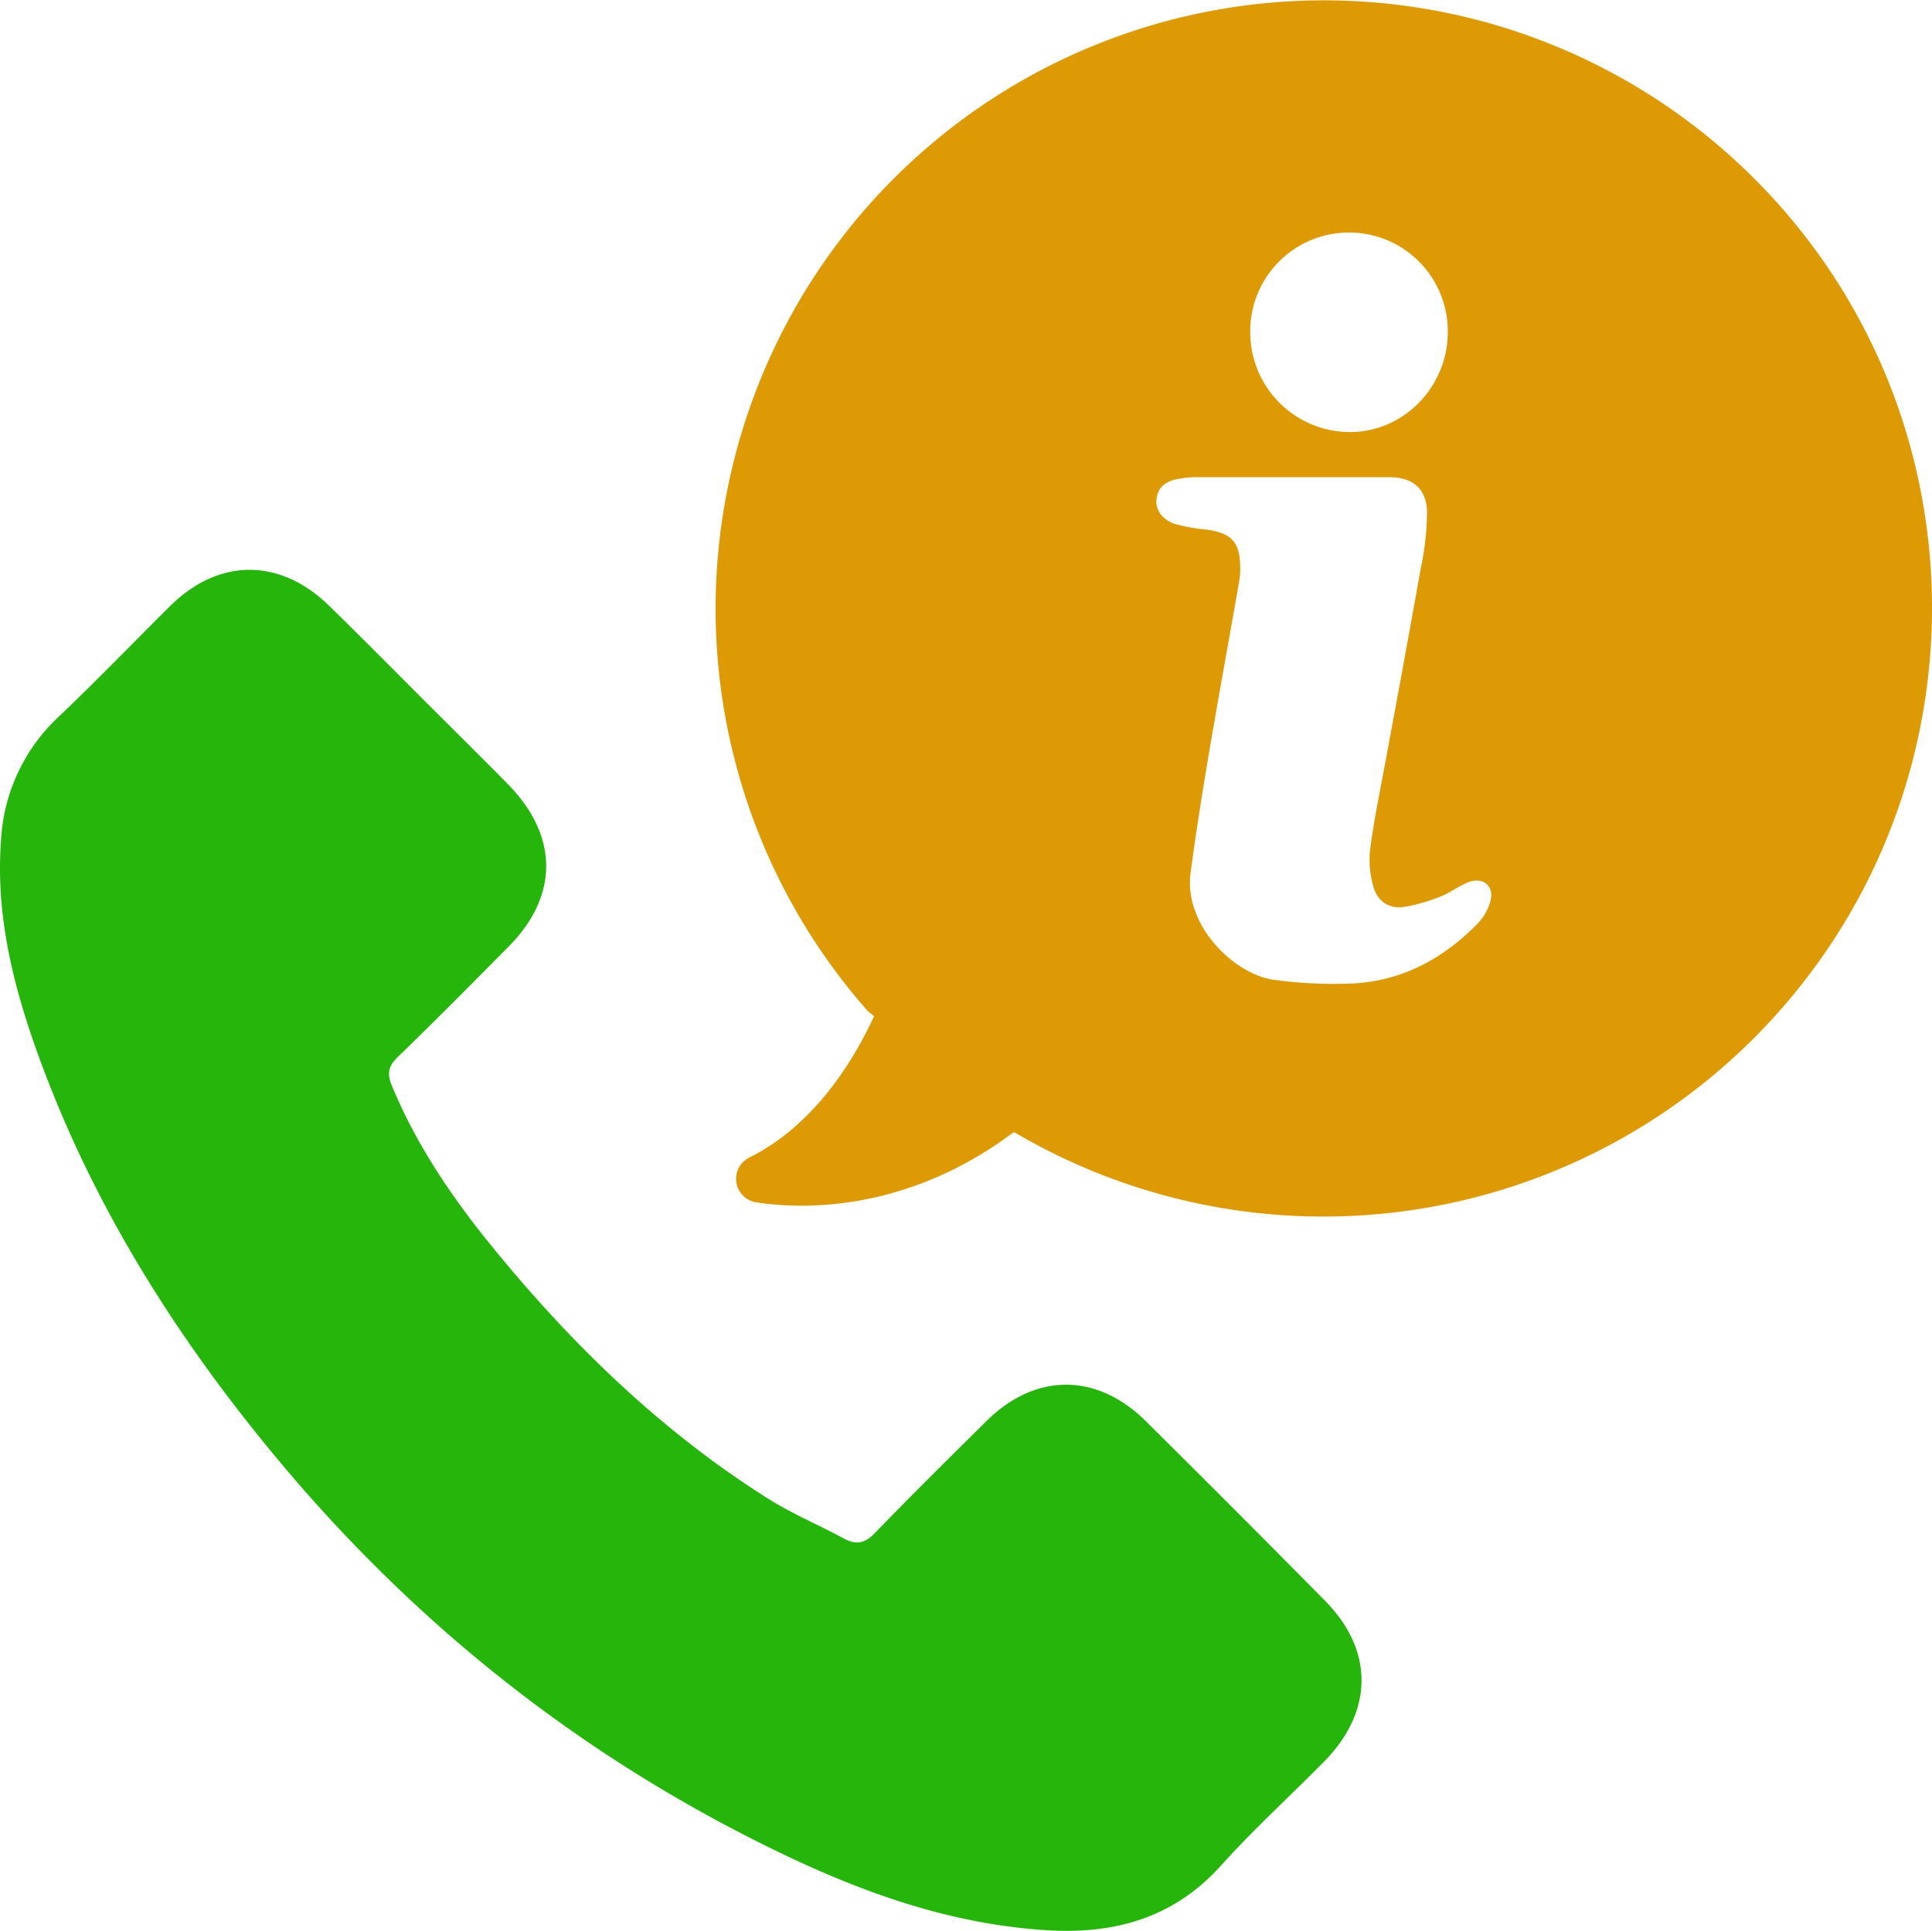 <svg id="Capa_1" data-name="Capa 1" xmlns="http://www.w3.org/2000/svg" viewBox="0 0 487.08 486.84"><defs><style>.cls-1{fill:#25b50b;}.cls-2{fill:#dd9a05;}</style></defs><path class="cls-1" d="M288.87,358.45c-12.4-12.3-27.9-12.2-40.2,0-9.4,9.3-18.8,18.6-28.1,28.2-2.5,2.6-4.6,3.1-7.8,1.4-6.1-3.3-12.5-6-18.4-9.6-27.3-17.1-50.1-39.2-70.3-64-10.1-12.4-19-25.5-25.2-40.4-1.3-3-1.1-5,1.4-7.4,9.4-9.1,18.6-18.4,27.8-27.7,12.9-12.9,12.8-28.1-.1-41.2-7.3-7.4-14.7-14.7-22.1-22.1-7.6-7.6-15.1-15.2-22.8-22.7-12.4-12.2-27.9-12.2-40.2,0-9.4,9.3-18.6,18.9-28.2,28a45.81,45.81,0,0,0-14.4,30.9c-1.5,19.6,3.4,38.2,10.1,56.3,13.9,37.5,35.1,70.7,60.7,101.2,34.7,41.3,76.1,73.9,124.5,97.4,21.8,10.6,44.4,18.7,69,20.1,16.9.9,31.6-3.3,43.4-16.5,8.1-9,17.1-17.2,25.7-25.9,12.7-12.8,12.8-28.3.2-40.9C319.07,388.55,304,373.45,288.87,358.45Z" transform="translate(0 -0.12)"/><path class="cls-2" d="M442.17,45.05a153.38,153.38,0,0,0-223.4,210l1.6,1.3c-5.8,12.5-15.8,27.9-31.6,35.7a6,6,0,0,0,1.7,11.2c17.3,2.7,41.9-.2,65-17.6l.5.1A153.44,153.44,0,0,0,442.07,262C502.07,202,502.07,104.85,442.17,45.05Zm-101.9,13.7A24.89,24.89,0,0,1,365,84.05c-.1,13.8-11.3,25.1-24.8,25a25.16,25.16,0,0,1-25-25.4A24.88,24.88,0,0,1,340.27,58.75Zm35.5,168.5a13.08,13.08,0,0,1-3.5,6c-9.1,9.2-19.9,14.7-33,14.9a110.5,110.5,0,0,1-18.2-1c-10-1.4-22.7-13.8-20.9-27,1.2-9,2.6-18,4.1-27,2.6-15.6,5.5-31.2,8.2-46.8a15.14,15.14,0,0,0,.2-3c0-6.5-2.1-8.8-8.5-9.7a44,44,0,0,1-8.2-1.5c-3.2-1.2-4.7-3.7-4.4-6.2.3-2.7,2-4.5,5.6-5.1a27.35,27.35,0,0,1,5.7-.4h47.4c5.8,0,9.3,2.8,9.5,8.6a71.55,71.55,0,0,1-1.6,14.5q-4.8,26.85-9.8,53.5c-1.1,5.9-2.3,11.8-3,17.8a24.93,24.93,0,0,0,.8,8.6c1,3.7,3.7,5.8,7.5,5.4a42.83,42.83,0,0,0,9.3-2.6c2.4-.9,4.6-2.6,7-3.6C373.77,221.05,376.77,223.45,375.77,227.25Z" transform="translate(0 -0.12)"/></svg>